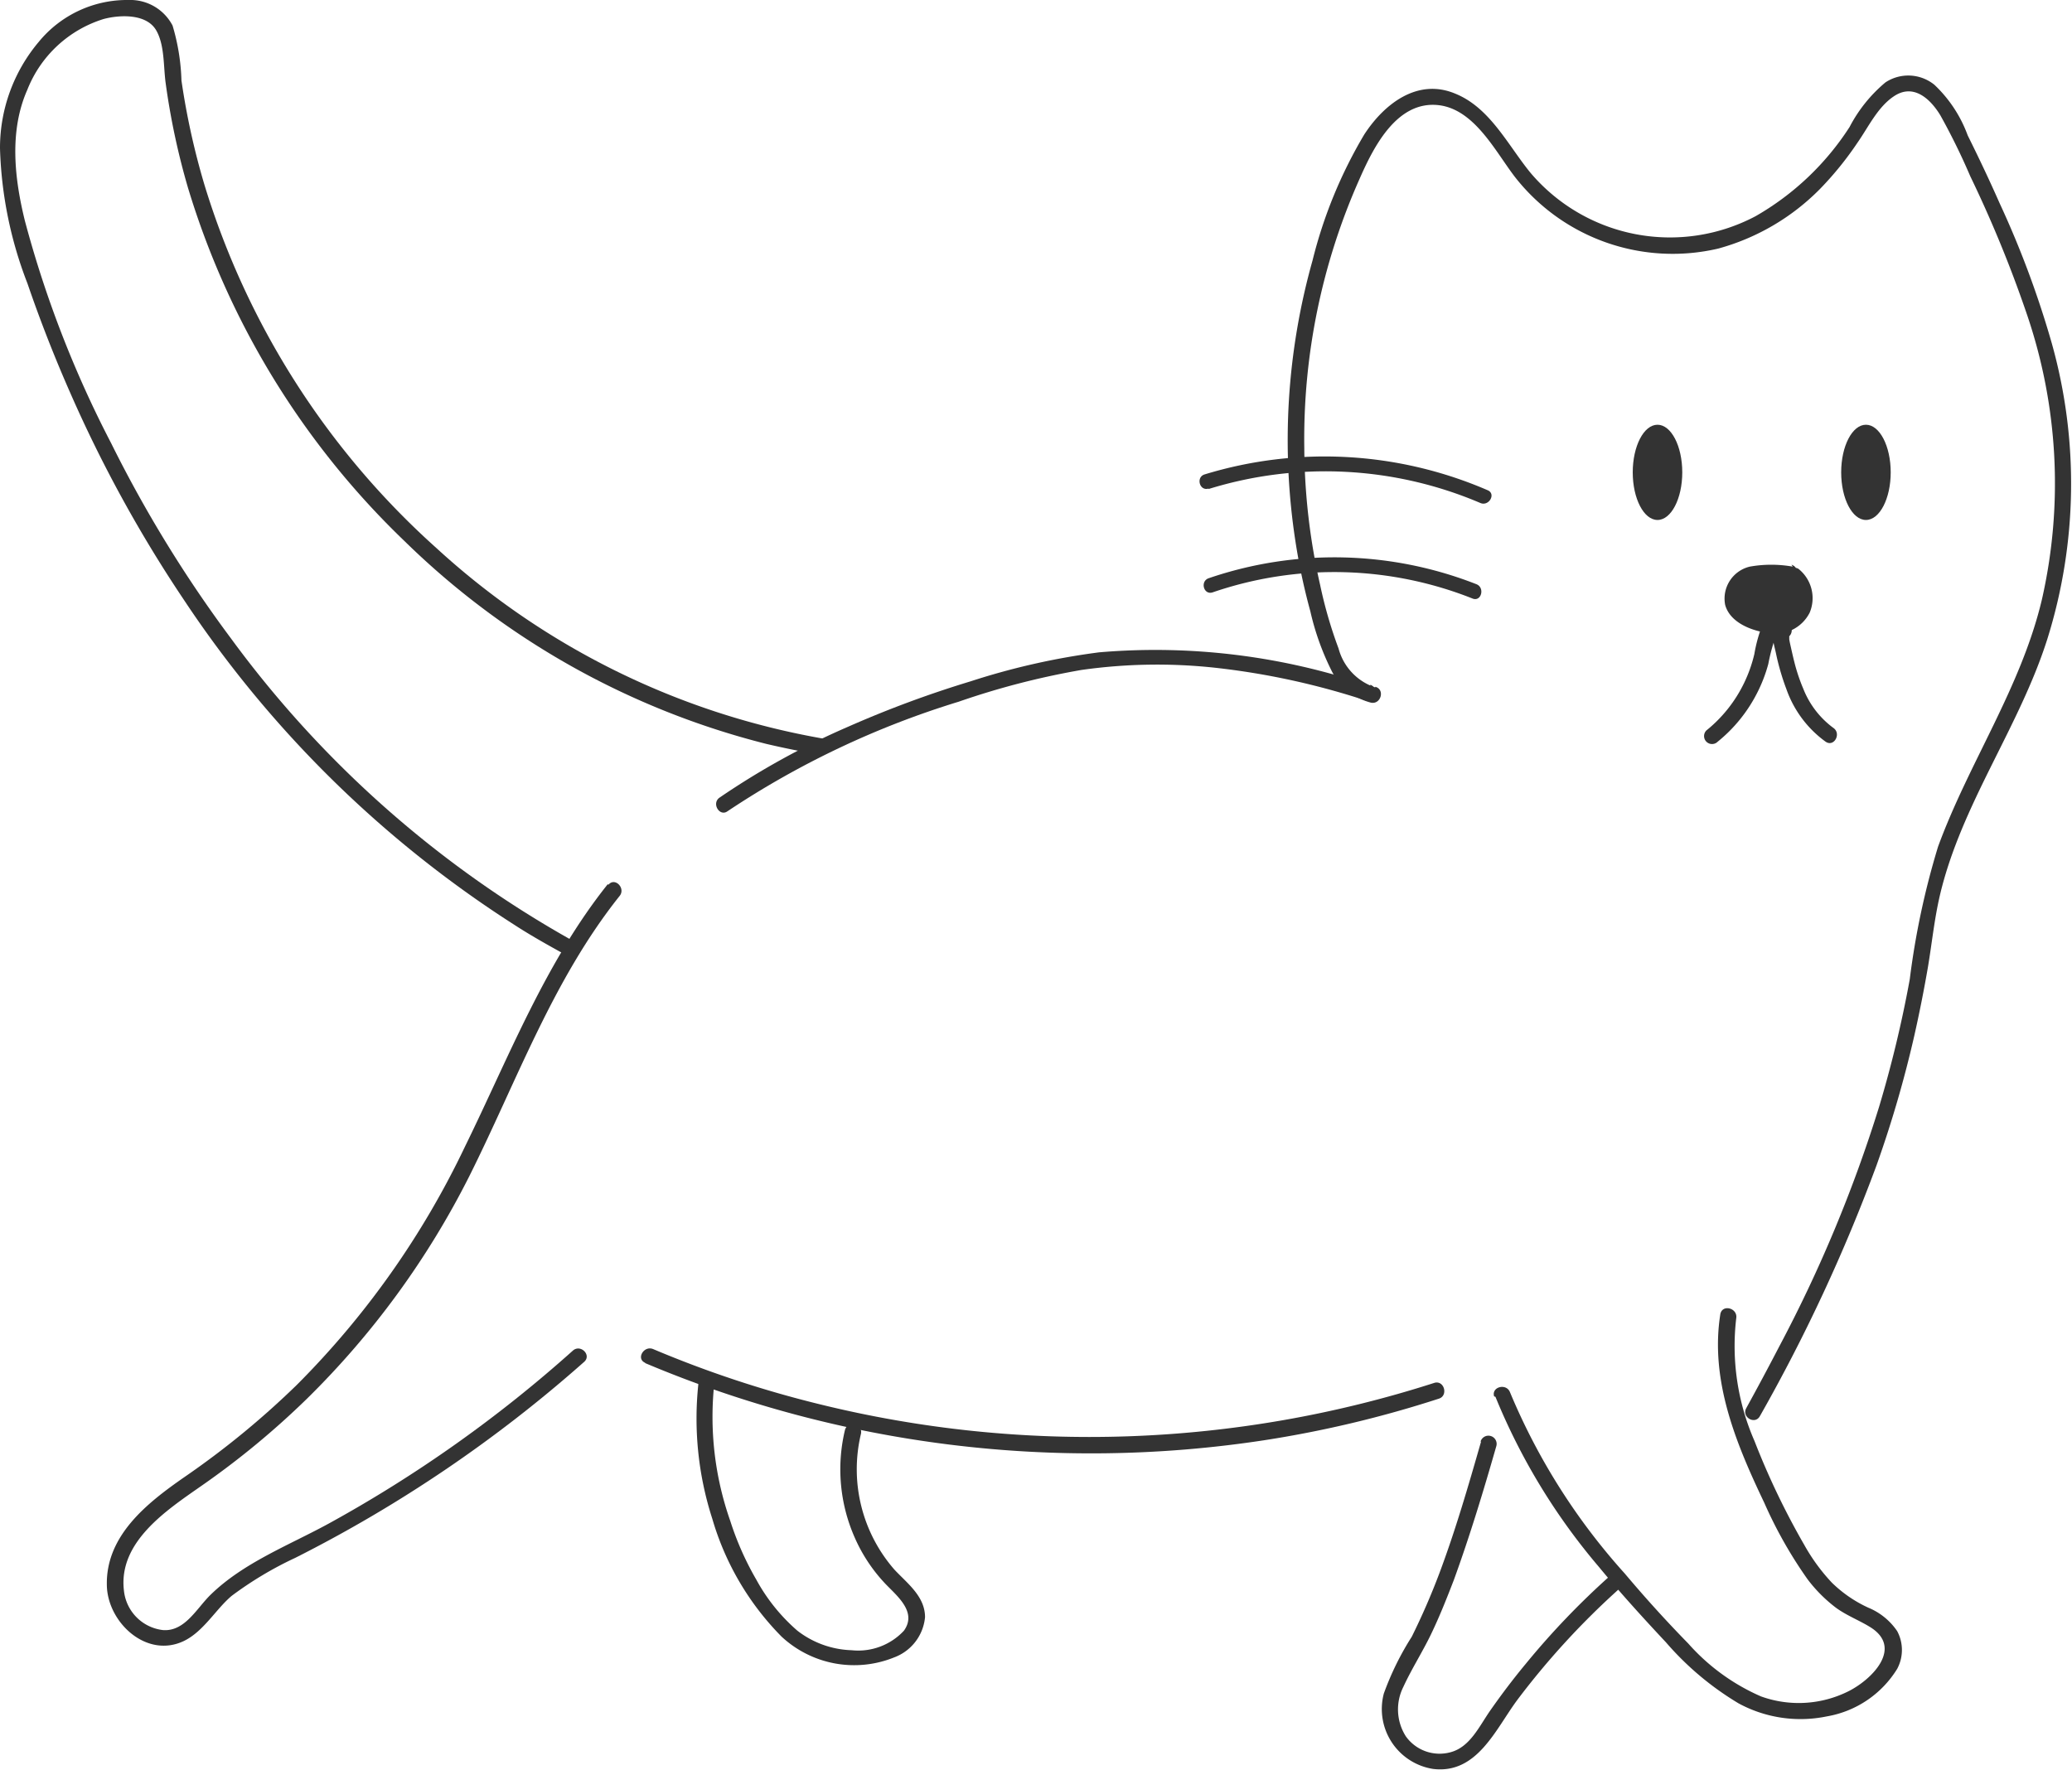 <svg xmlns="http://www.w3.org/2000/svg" viewBox="0 0 130.52 111.5"><defs><style>.cls-1{fill:#333;}</style></defs><title>고양이걷기</title><g id="Layer_2" data-name="Layer 2"><g id="Layer_2-2" data-name="Layer 2"><path class="cls-1" d="M86.63,43.31a3.54,3.54,0,0,1-2.31-2.45,27.72,27.72,0,0,1-1.16-4,39.78,39.78,0,0,1-1-8.63,40.27,40.27,0,0,1,3.5-17c.88-2,2.36-4.93,5-4.6,2.24.29,3.54,2.92,4.77,4.52a12.61,12.61,0,0,0,12.81,4.51,14.31,14.31,0,0,0,6.41-3.76A20.77,20.77,0,0,0,117,9c.7-1,1.28-2.26,2.31-2.94,1.23-.82,2.29.17,2.92,1.21a41.15,41.15,0,0,1,1.88,3.83,77.2,77.2,0,0,1,3.51,8.53,33,33,0,0,1,1,18.16c-1.32,5.55-4.6,10.26-6.54,15.56a49.65,49.65,0,0,0-1.78,8.35,74.43,74.43,0,0,1-1.94,8.06,87.49,87.49,0,0,1-6.28,15.07c-.68,1.31-1.37,2.6-2.08,3.89-.31.56.55,1.07.86.5a107.65,107.65,0,0,0,7.34-15.78,71.91,71.91,0,0,0,2.38-8.16q.49-2.17.87-4.38c.25-1.5.4-3,.75-4.5,1.35-5.73,5-10.57,6.77-16.15a32.75,32.75,0,0,0,.28-18.61,60.42,60.42,0,0,0-3.3-8.86c-.63-1.43-1.3-2.84-2-4.25a8.3,8.3,0,0,0-2.1-3.19,2.61,2.61,0,0,0-3.08-.15A9.17,9.17,0,0,0,116.51,8a17.21,17.21,0,0,1-5.92,5.62A11.52,11.52,0,0,1,96.42,10.9c-1.43-1.74-2.55-4.11-4.75-5-2.38-1-4.48.65-5.73,2.57a29.29,29.29,0,0,0-3.26,7.94A41.81,41.81,0,0,0,81.6,34.09a39,39,0,0,0,.94,4.42,16.54,16.54,0,0,0,1.31,3.69,3.85,3.85,0,0,0,2.51,2.07c.63.13.9-.84.27-1Z" transform="translate(0)"/><path class="cls-1" d="M86.32,43.22A41.53,41.53,0,0,0,69.23,41.1a44.66,44.66,0,0,0-8.07,1.82,68,68,0,0,0-7.72,2.86,48.51,48.51,0,0,0-8.11,4.47c-.53.36,0,1.23.5.86a55.42,55.42,0,0,1,14.56-6.9,49.19,49.19,0,0,1,7.73-2,33.9,33.9,0,0,1,8.42-.14,46.78,46.78,0,0,1,9.51,2.07c.62.2.88-.76.27-1Z" transform="translate(0)"/><path class="cls-1" d="M38.29,55.7c-3.95,4.95-6.23,10.89-9,16.54a54.17,54.17,0,0,1-10.58,15,53.81,53.81,0,0,1-7.12,5.84c-2.3,1.6-4.9,3.64-4.86,6.74,0,2.35,2.48,4.72,4.87,3.56,1.24-.61,2-2,3-2.84a22.67,22.67,0,0,1,4-2.39A85.36,85.36,0,0,0,36.8,85.8c.48-.43-.23-1.13-.71-.71A82.78,82.78,0,0,1,20.69,96c-2.51,1.37-5.35,2.45-7.43,4.48-.87.85-1.62,2.33-3,2.22a2.79,2.79,0,0,1-2.45-2.46c-.39-3.09,2.7-5.1,4.87-6.62a52.13,52.13,0,0,0,6.65-5.49,53.23,53.23,0,0,0,10.22-14c3-6,5.27-12.4,9.48-17.68.4-.49-.3-1.21-.71-.7Z" transform="translate(0)"/><path class="cls-1" d="M40.64,85.88a72.24,72.24,0,0,0,39,4.86,70.4,70.4,0,0,0,11-2.62c.6-.19.34-1.16-.27-1a71,71,0,0,1-38.75,1.35A69.12,69.12,0,0,1,41.15,85c-.59-.25-1.1.61-.51.86Z" transform="translate(0)"/><path class="cls-1" d="M94.2,88a39.54,39.54,0,0,0,6.51,10.71c1.35,1.64,2.78,3.21,4.23,4.76a18.76,18.76,0,0,0,4.58,3.85,8.18,8.18,0,0,0,5.55.82,6.49,6.49,0,0,0,4.44-3,2.52,2.52,0,0,0,0-2.37,4.07,4.07,0,0,0-1.82-1.48,8.12,8.12,0,0,1-2.3-1.58,12,12,0,0,1-1.72-2.35,47.76,47.76,0,0,1-3.15-6.57,14.93,14.93,0,0,1-1.15-7.74c.1-.63-.86-.9-1-.27-.67,4.21,1,8.2,2.77,11.91a27.56,27.56,0,0,0,2.73,4.82,9.2,9.2,0,0,0,1.79,1.79c.66.48,1.42.77,2.11,1.19,2.14,1.29.2,3.29-1.32,4.06a7,7,0,0,1-5.52.33,13.09,13.09,0,0,1-4.58-3.33c-1.39-1.42-2.73-2.9-4-4.41a40,40,0,0,1-7.23-11.42c-.23-.6-1.19-.34-1,.26Z" transform="translate(0)"/><path class="cls-1" d="M93.3,90.81c-.8,2.79-1.61,5.59-2.63,8.31a43.51,43.51,0,0,1-1.74,4,18,18,0,0,0-1.76,3.58,3.82,3.82,0,0,0,3.11,4.75c2.77.33,3.92-2.49,5.3-4.35a49.09,49.09,0,0,1,6.51-7.08c.48-.43-.23-1.14-.7-.71a49.35,49.35,0,0,0-5.29,5.53c-.78.94-1.52,1.92-2.22,2.92s-1.28,2.32-2.52,2.64a2.61,2.61,0,0,1-2.8-1,3.16,3.16,0,0,1-.16-3.12c.52-1.13,1.2-2.19,1.74-3.31s1-2.28,1.45-3.45c1-2.75,1.86-5.59,2.67-8.42a.5.5,0,0,0-1-.26Z" transform="translate(0)"/><path class="cls-1" d="M44,87.12a20.55,20.55,0,0,0,.87,8.57,17.51,17.51,0,0,0,4.36,7.42,6.71,6.71,0,0,0,7.1,1.31,3,3,0,0,0,1.94-2.53c0-1.32-1.13-2.14-1.93-3a9.61,9.61,0,0,1-2.11-8.54c.15-.63-.81-.89-1-.27a10.64,10.64,0,0,0,.61,6.79,10.14,10.14,0,0,0,1.89,2.87c.73.78,2.07,1.8,1.21,3a3.93,3.93,0,0,1-3.29,1.23,5.87,5.87,0,0,1-3.42-1.23,11.55,11.55,0,0,1-2.59-3.22A18.69,18.69,0,0,1,46,95.82a19.76,19.76,0,0,1-1-8.7c.07-.64-.93-.64-1,0Z" transform="translate(0)"/><path class="cls-1" d="M36.08,59.27A67.53,67.53,0,0,1,14.54,40.21,80.12,80.12,0,0,1,7,27.92a68.57,68.57,0,0,1-5.43-14c-.66-2.67-1-5.66.15-8.26a7.57,7.57,0,0,1,4.8-4.46c1-.27,2.72-.36,3.33.73.53.93.44,2.3.59,3.34a45.22,45.22,0,0,0,1.41,6.59A51.46,51.46,0,0,0,25.47,34.08,50.07,50.07,0,0,0,48.28,46.87c1.07.25,2.14.47,3.23.65.63.11.9-.86.26-1a48.33,48.33,0,0,1-24.29-12,50.51,50.51,0,0,1-14.6-22.87,46.26,46.26,0,0,1-1.45-6.58,13.38,13.38,0,0,0-.56-3.46A3,3,0,0,0,8.11,0,7.19,7.19,0,0,0,2.44,2.64,10.37,10.37,0,0,0,0,9.34a25.48,25.48,0,0,0,1.73,8.52q1.2,3.5,2.69,6.88a83.51,83.51,0,0,0,7.13,13A70.64,70.64,0,0,0,32.42,58.28c1,.65,2.09,1.26,3.16,1.85.56.31,1.07-.55.5-.86Z" transform="translate(0)"/><ellipse class="cls-1" cx="104.41" cy="29.76" rx="1.56" ry="3"/><ellipse class="cls-1" cx="117.54" cy="29.76" rx="1.56" ry="3"/><path class="cls-1" d="M112.8,36.18a6.31,6.31,0,0,0-2.81.12,1.53,1.53,0,0,0-.8,1.77,1.91,1.91,0,0,0,1,1,3,3,0,0,0,2.85,0,1.85,1.85,0,0,0,0-2.75" transform="translate(0)"/><path class="cls-1" d="M112.93,35.7a7.71,7.71,0,0,0-2.71,0,2.07,2.07,0,0,0-1.55,2.4c.3,1.13,1.68,1.65,2.72,1.78A2.41,2.41,0,0,0,114,38.59a2.36,2.36,0,0,0-.71-2.75.49.49,0,0,0-.68.18.5.5,0,0,0,.18.68c-.09-.06,0,0,0,0l.07.08s.07.1,0,0l.06.09,0,.1s.07.14,0,0a2.17,2.17,0,0,1,.07.24l0,.11s0,.17,0,.05c0,.08,0,.16,0,.24a1.85,1.85,0,0,1,0,.23c0-.09,0,0,0,0s0,.12,0,.18-.08.22,0,.13c0,.07-.07.13-.1.19s0,0,0,0l-.07.08s-.1.09-.05,0h0l-.1.07a1.88,1.88,0,0,1-1.07.24,3.29,3.29,0,0,1-1.11-.27,1.62,1.62,0,0,1-.89-.7s0-.14,0-.2,0,.05,0,0v-.16c0,.07,0,0,0,0s0-.11.05-.16,0,0,0,0a1.28,1.28,0,0,1,.11-.2,1.64,1.64,0,0,1,.29-.3l.21-.12c-.12.06,0,0,0,0l.12,0a4.24,4.24,0,0,1,1.15-.07l.63,0,.26,0h.16a.53.53,0,0,0,.62-.35.51.51,0,0,0-.35-.62Z" transform="translate(0)"/><path class="cls-1" d="M111.08,39.21a9.39,9.39,0,0,0-.57,2,8.85,8.85,0,0,1-.64,1.81,8.68,8.68,0,0,1-2.38,3,.5.5,0,1,0,.71.71,9.43,9.43,0,0,0,2.48-3.06,9.33,9.33,0,0,0,.71-1.84,12.09,12.09,0,0,1,.56-2c.27-.58-.59-1.08-.87-.5Z" transform="translate(0)"/><path class="cls-1" d="M112.19,39.24c-.81.34-.46,1.25-.32,1.91a15.09,15.09,0,0,0,.66,2.27A6.91,6.91,0,0,0,115,46.73c.53.36,1-.5.5-.86a5.62,5.62,0,0,1-1.9-2.46,11.31,11.31,0,0,1-.57-1.7c-.08-.31-.15-.63-.22-.94s-.07-.32-.1-.48l0-.24c0-.11-.06-.06-.21.16a.52.52,0,0,0,.35-.62.5.5,0,0,0-.61-.35Z" transform="translate(0)"/><path class="cls-1" d="M76.13,30.81a24.86,24.86,0,0,1,17.12.88c.54.23,1-.57.47-.8a25.85,25.85,0,0,0-17.84-1c-.56.17-.32,1.07.25.89Z" transform="translate(0)"/><path class="cls-1" d="M76.39,37.32a23.59,23.59,0,0,1,16.37.39c.55.22.79-.68.25-.9a24.47,24.47,0,0,0-16.87-.38c-.56.19-.32,1.08.25.89Z" transform="translate(0)"/></g></g></svg>